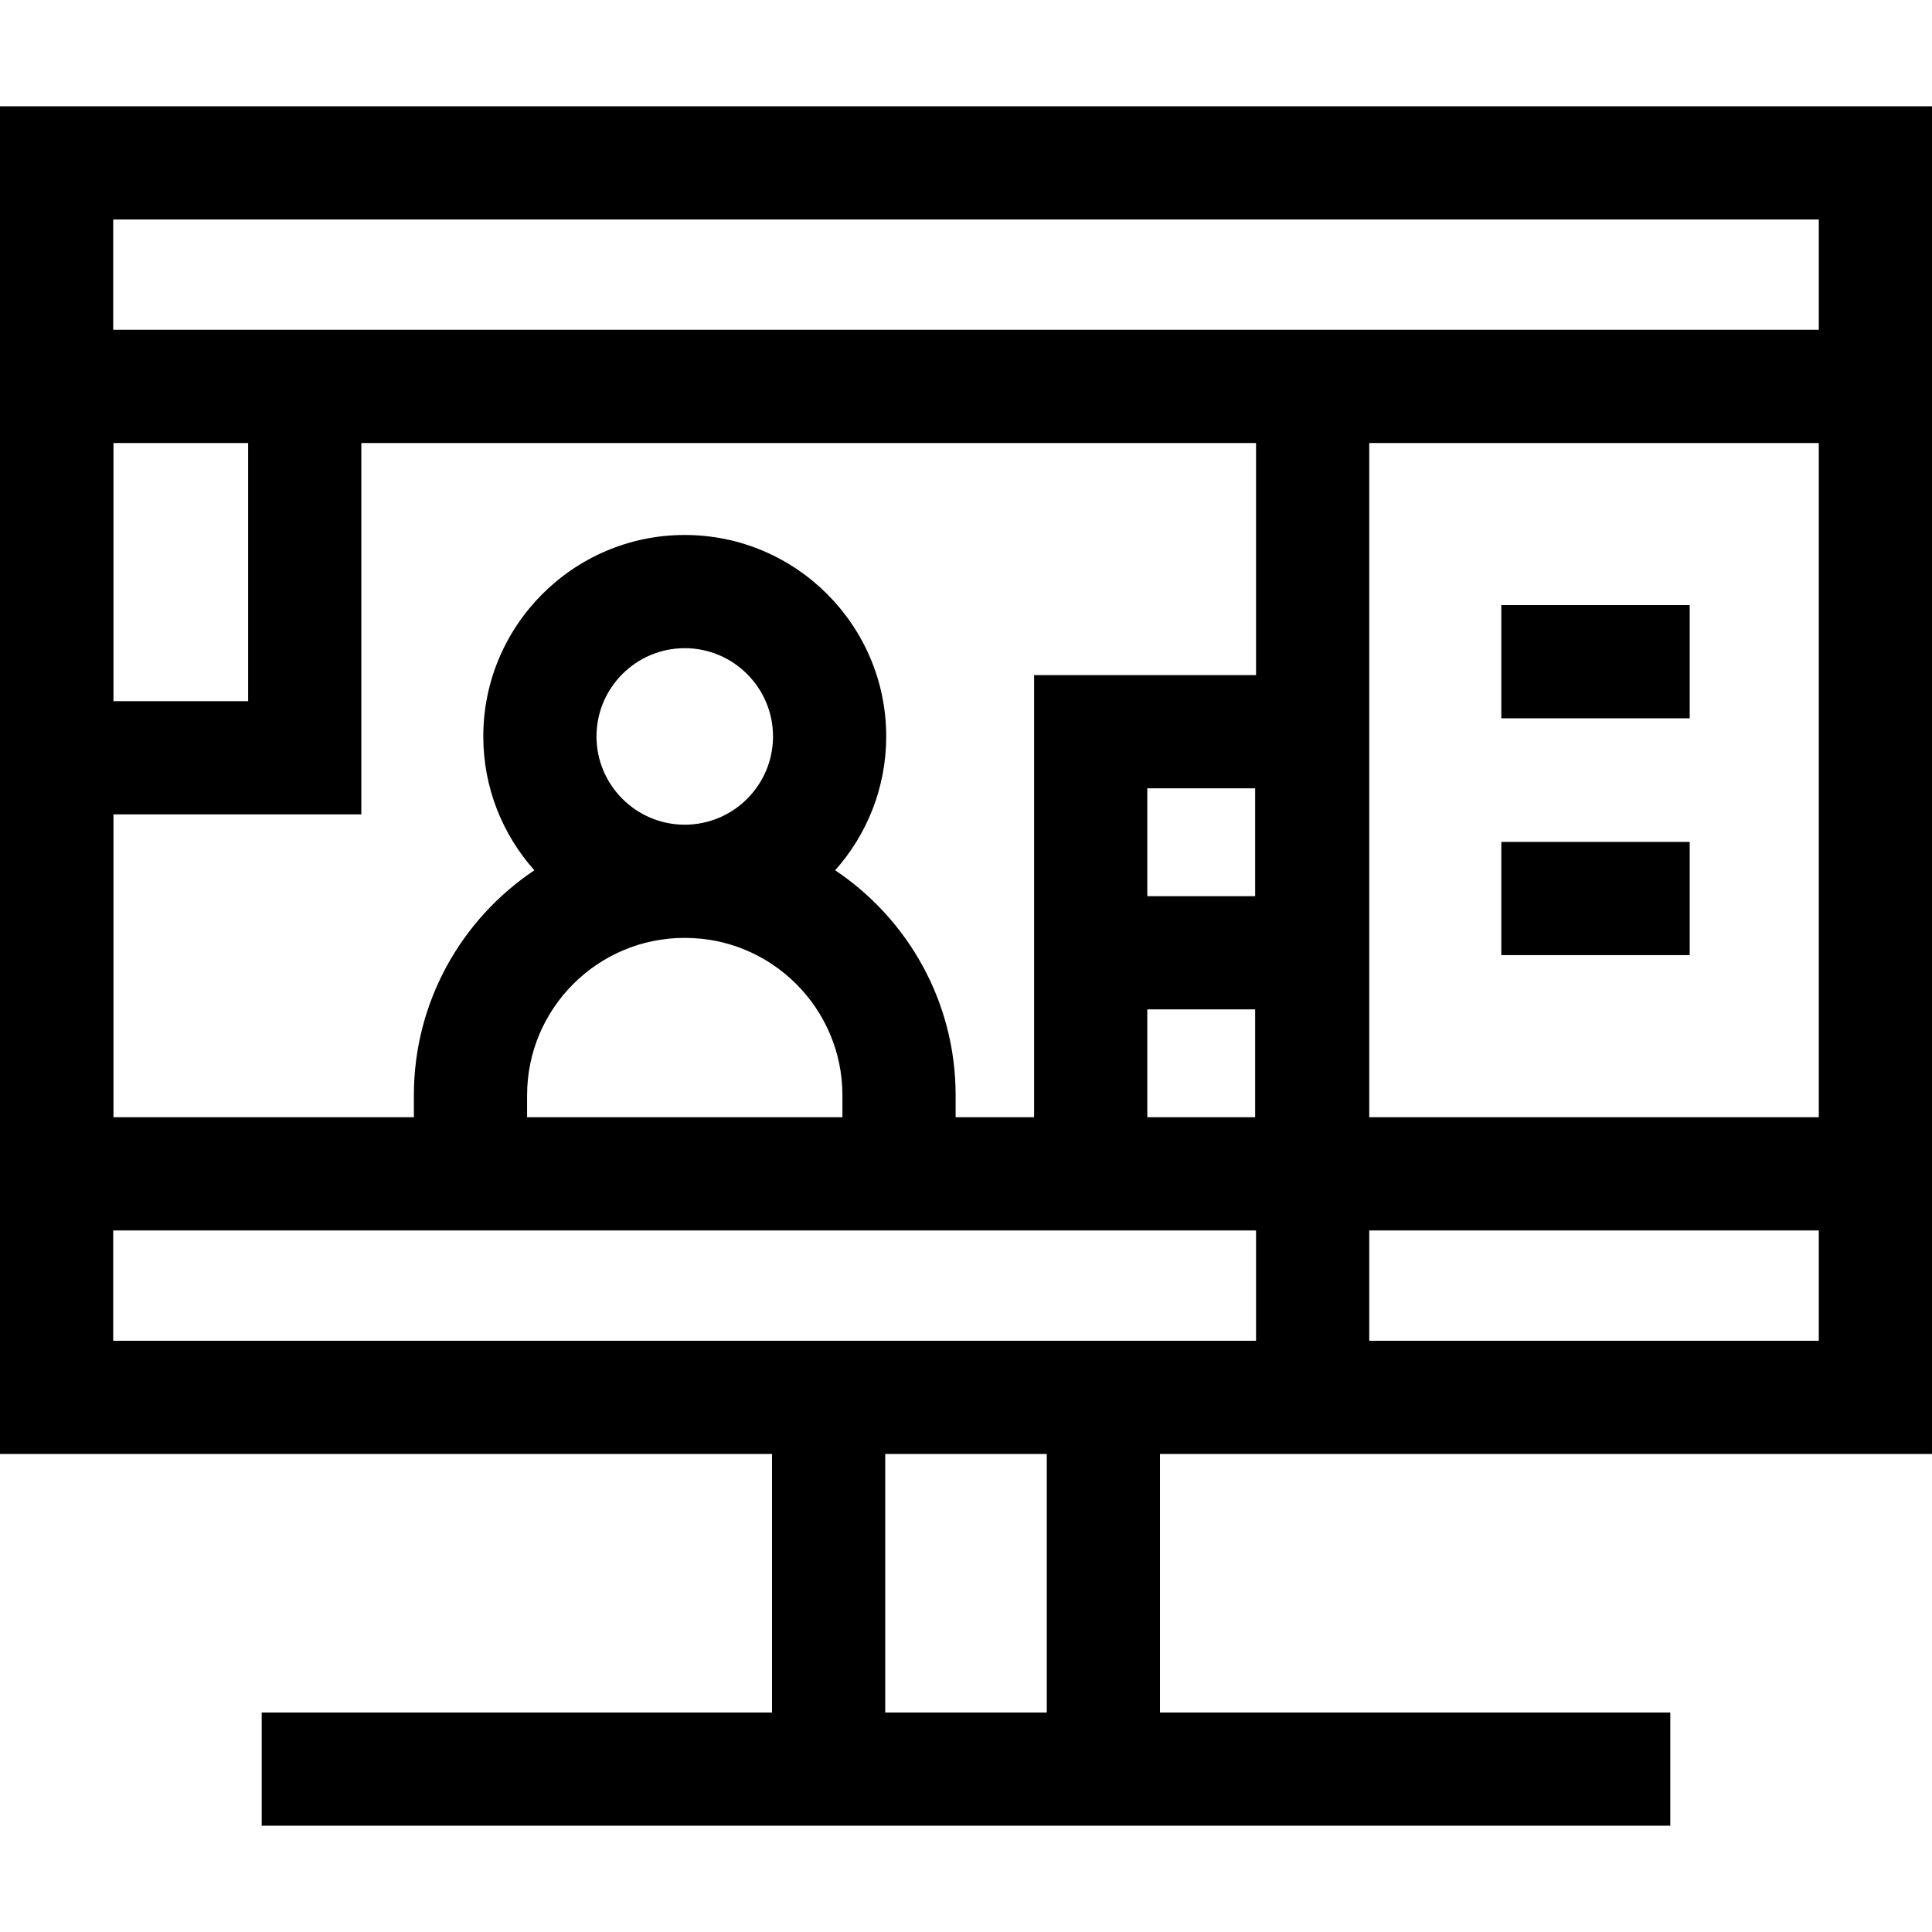 <svg id="Capa_1" enable-background="new 0 0 512 512" height="512" viewBox="0 0 512 512" width="512" xmlns="http://www.w3.org/2000/svg"><g id="XMLID_870_"><path id="XMLID_926_" d="m0 28.166v357.145h204.594v68.523h-135.24v30h373.293v-30h-135.24v-68.523h204.593v-357.145zm95.758 187.651v-98.417h237.106v61.514h-58.818v117.162h-20.795v-5.819c0-24.832-12.692-46.75-31.926-59.624 8.409-9.438 13.531-21.864 13.531-35.469 0-29.438-23.95-53.389-53.39-53.389-29.438 0-53.389 23.95-53.389 53.389 0 13.605 5.123 26.031 13.531 35.469-19.234 12.874-31.926 34.793-31.926 59.624v5.819h-79.612v-80.259zm-65.688-30v-68.417h35.688v68.417zm273.976 81.678h28.581v28.581h-28.581zm28.581-30h-28.581v-28.581h28.581zm-192.943 58.581v-5.819c0-22.996 18.709-41.705 41.705-41.705h.157c22.996 0 41.705 18.709 41.705 41.705v5.819zm41.783-77.524c-12.896 0-23.389-10.492-23.389-23.389s10.492-23.389 23.389-23.389 23.39 10.492 23.39 23.389-10.493 23.389-23.39 23.389zm95.939 235.282h-42.812v-68.523h42.812zm-247.406-98.523v-29.234h302.864v29.234zm452 0h-119.136v-29.234h119.136zm-119.136-59.235v-178.676h119.136v178.676zm-332.864-208.676v-29.234h452v29.234z"/><path id="XMLID_945_" d="m397.863 160.361h49.928v30h-49.928z"/><path id="XMLID_946_" d="m397.863 223.115h49.928v30h-49.928z"/></g></svg>